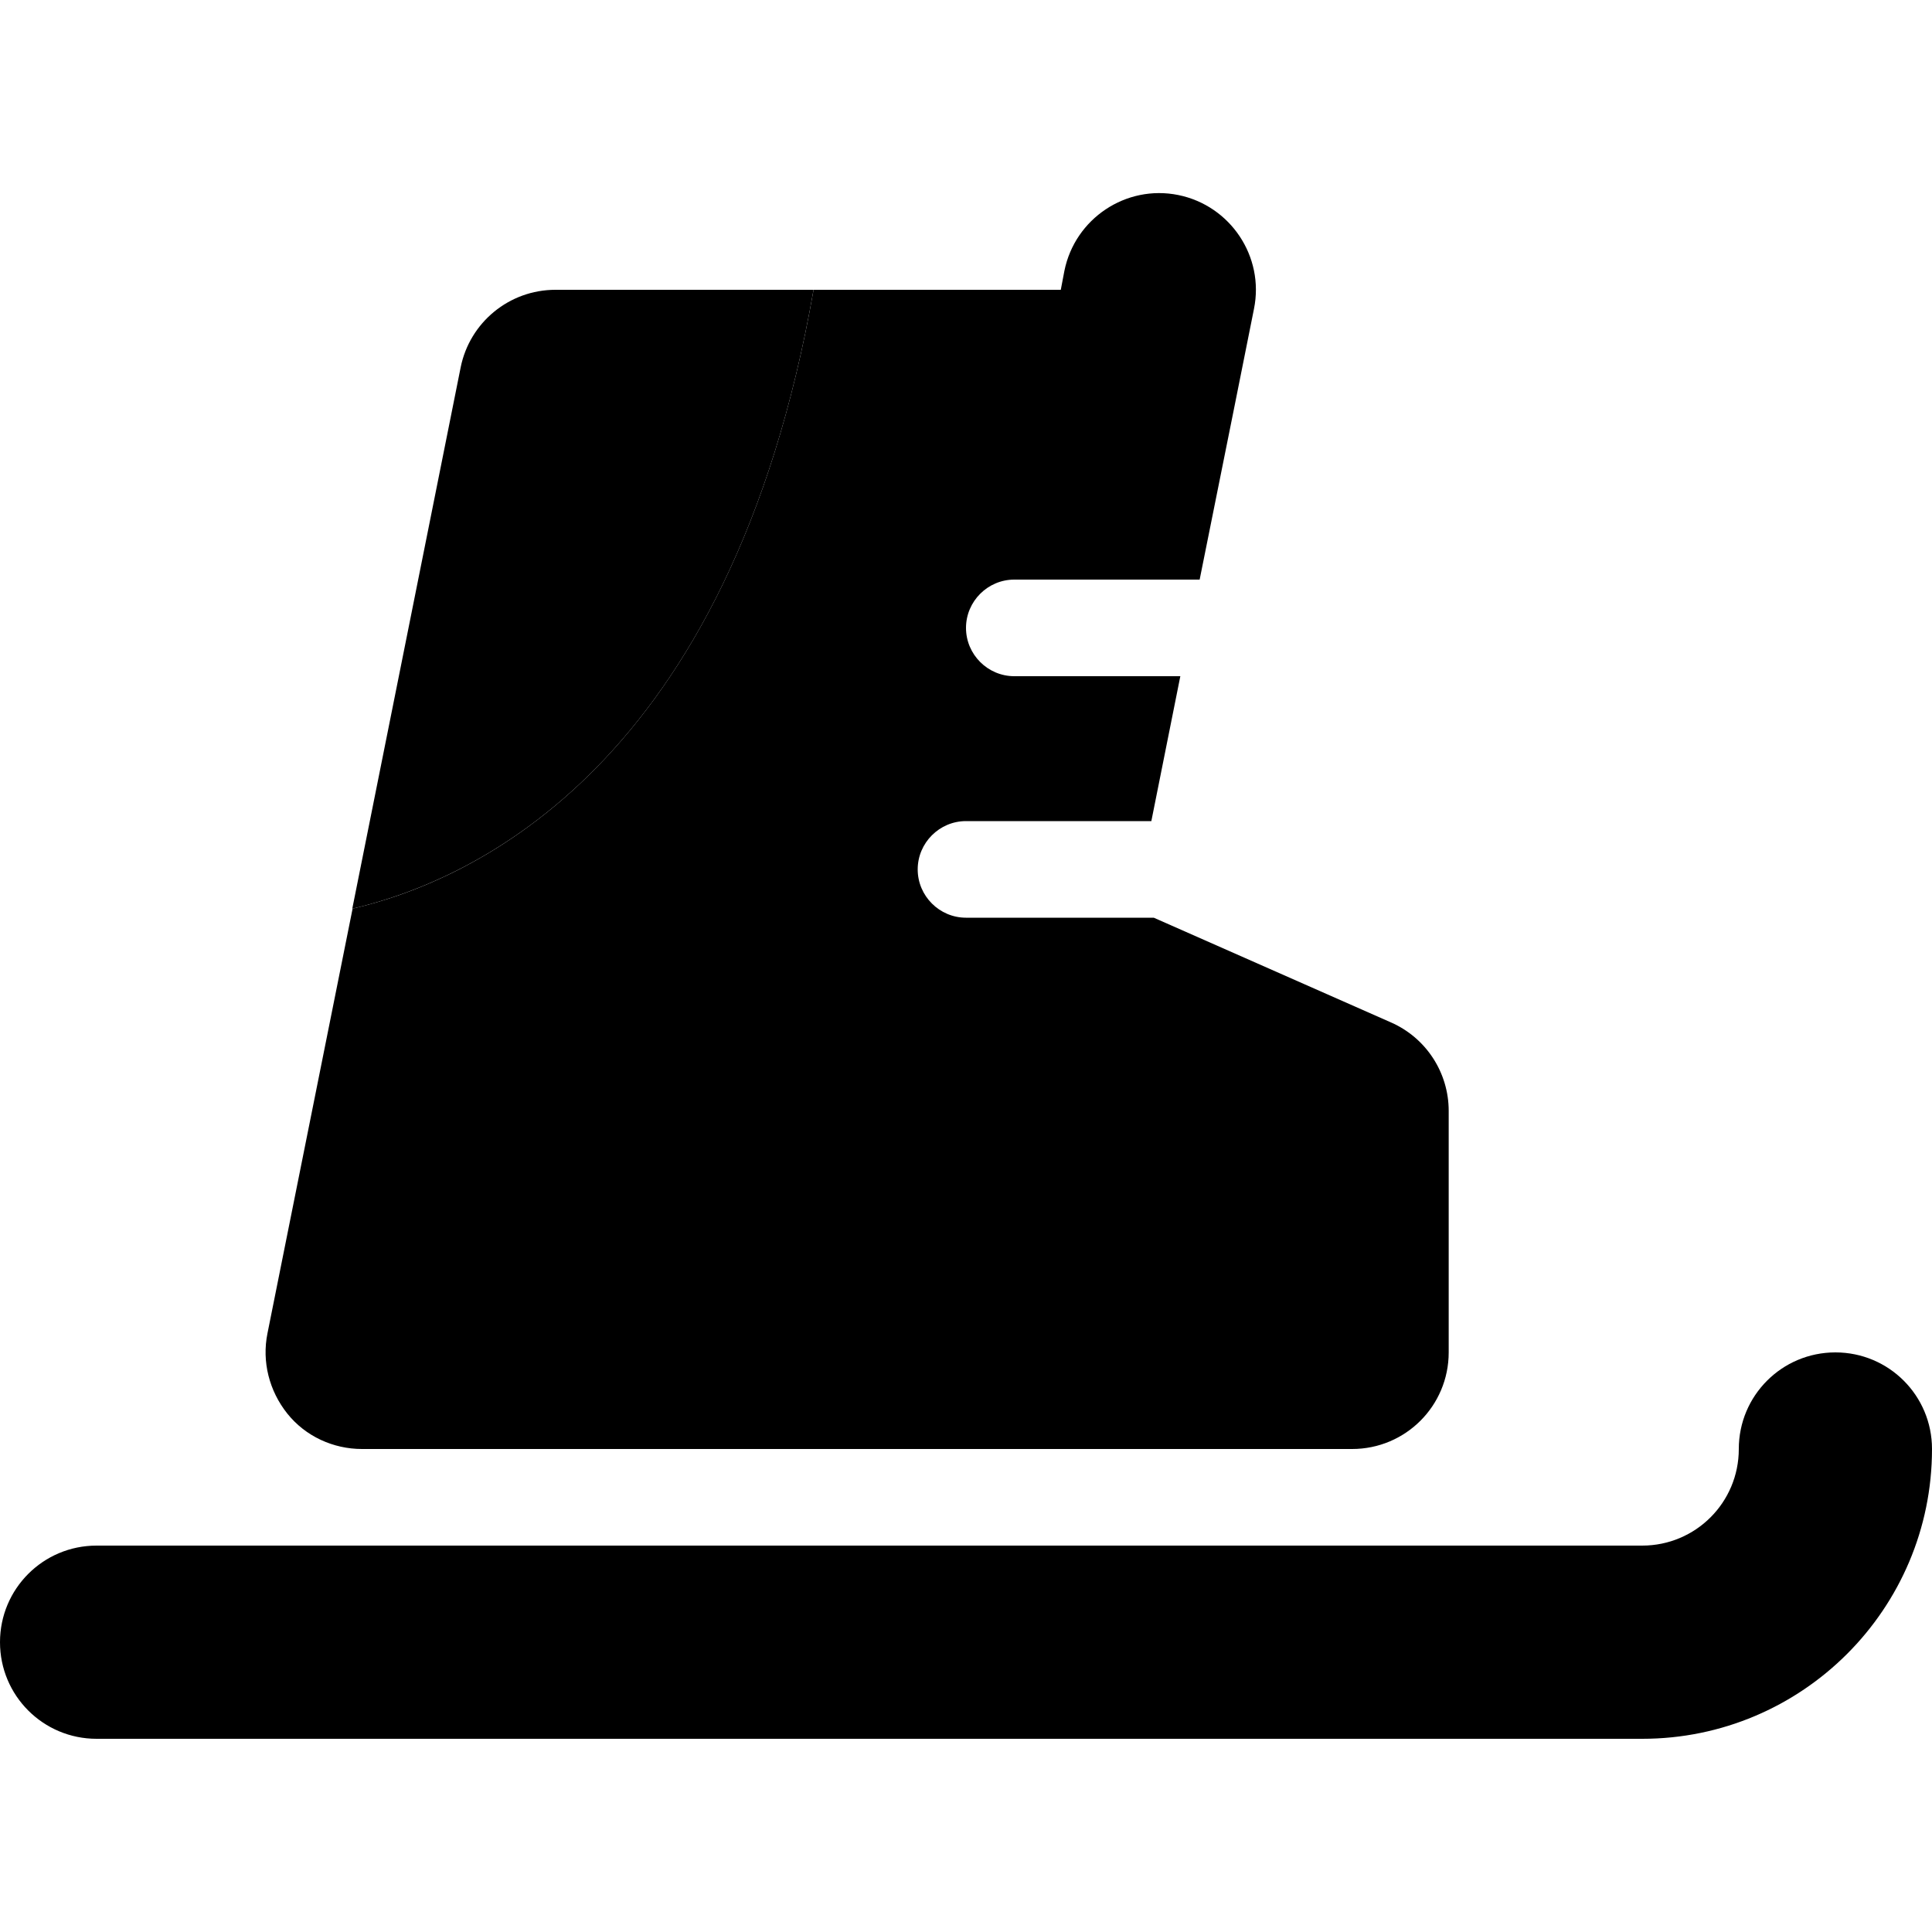 <svg xmlns="http://www.w3.org/2000/svg" width="24" height="24" viewBox="0 0 640 512"><path class="pr-icon-duotone-secondary" d="M0 480c0 17.7 14.3 32 32 32l512 0c53 0 96-43 96-96c0-17.7-14.3-32-32-32s-32 14.3-32 32s-14.3 32-32 32L32 448c-17.7 0-32 14.3-32 32zM116.8 237c39.8-9.3 125.1-47.4 152.7-205c-28.5 0-57 0-85.5 0c-15.3 0-28.4 10.8-31.4 25.7c-12 59.8-23.9 119.6-35.9 179.3z"/><path class="pr-icon-duotone-primary" d="M415.4 38.3c3.5-17.3-7.8-34.2-25.1-37.7s-34.2 7.8-37.7 25.1L351.4 32l-81.9 0c-27.6 157.6-113 195.8-152.7 205L88.6 377.7c-1.9 9.4 .6 19.1 6.6 26.6s15.2 11.7 24.7 11.7l328 0c17.7 0 32-14.3 32-32l0-80c0-12.7-7.5-24.2-19.1-29.3L382.2 240 320 240c-8.8 0-16-7.2-16-16s7.2-16 16-16l61.4 0 9.6-48-55 0c-8.8 0-16-7.2-16-16s7.2-16 16-16l61.4 0L409 70.3l6.4-32z"/></svg>